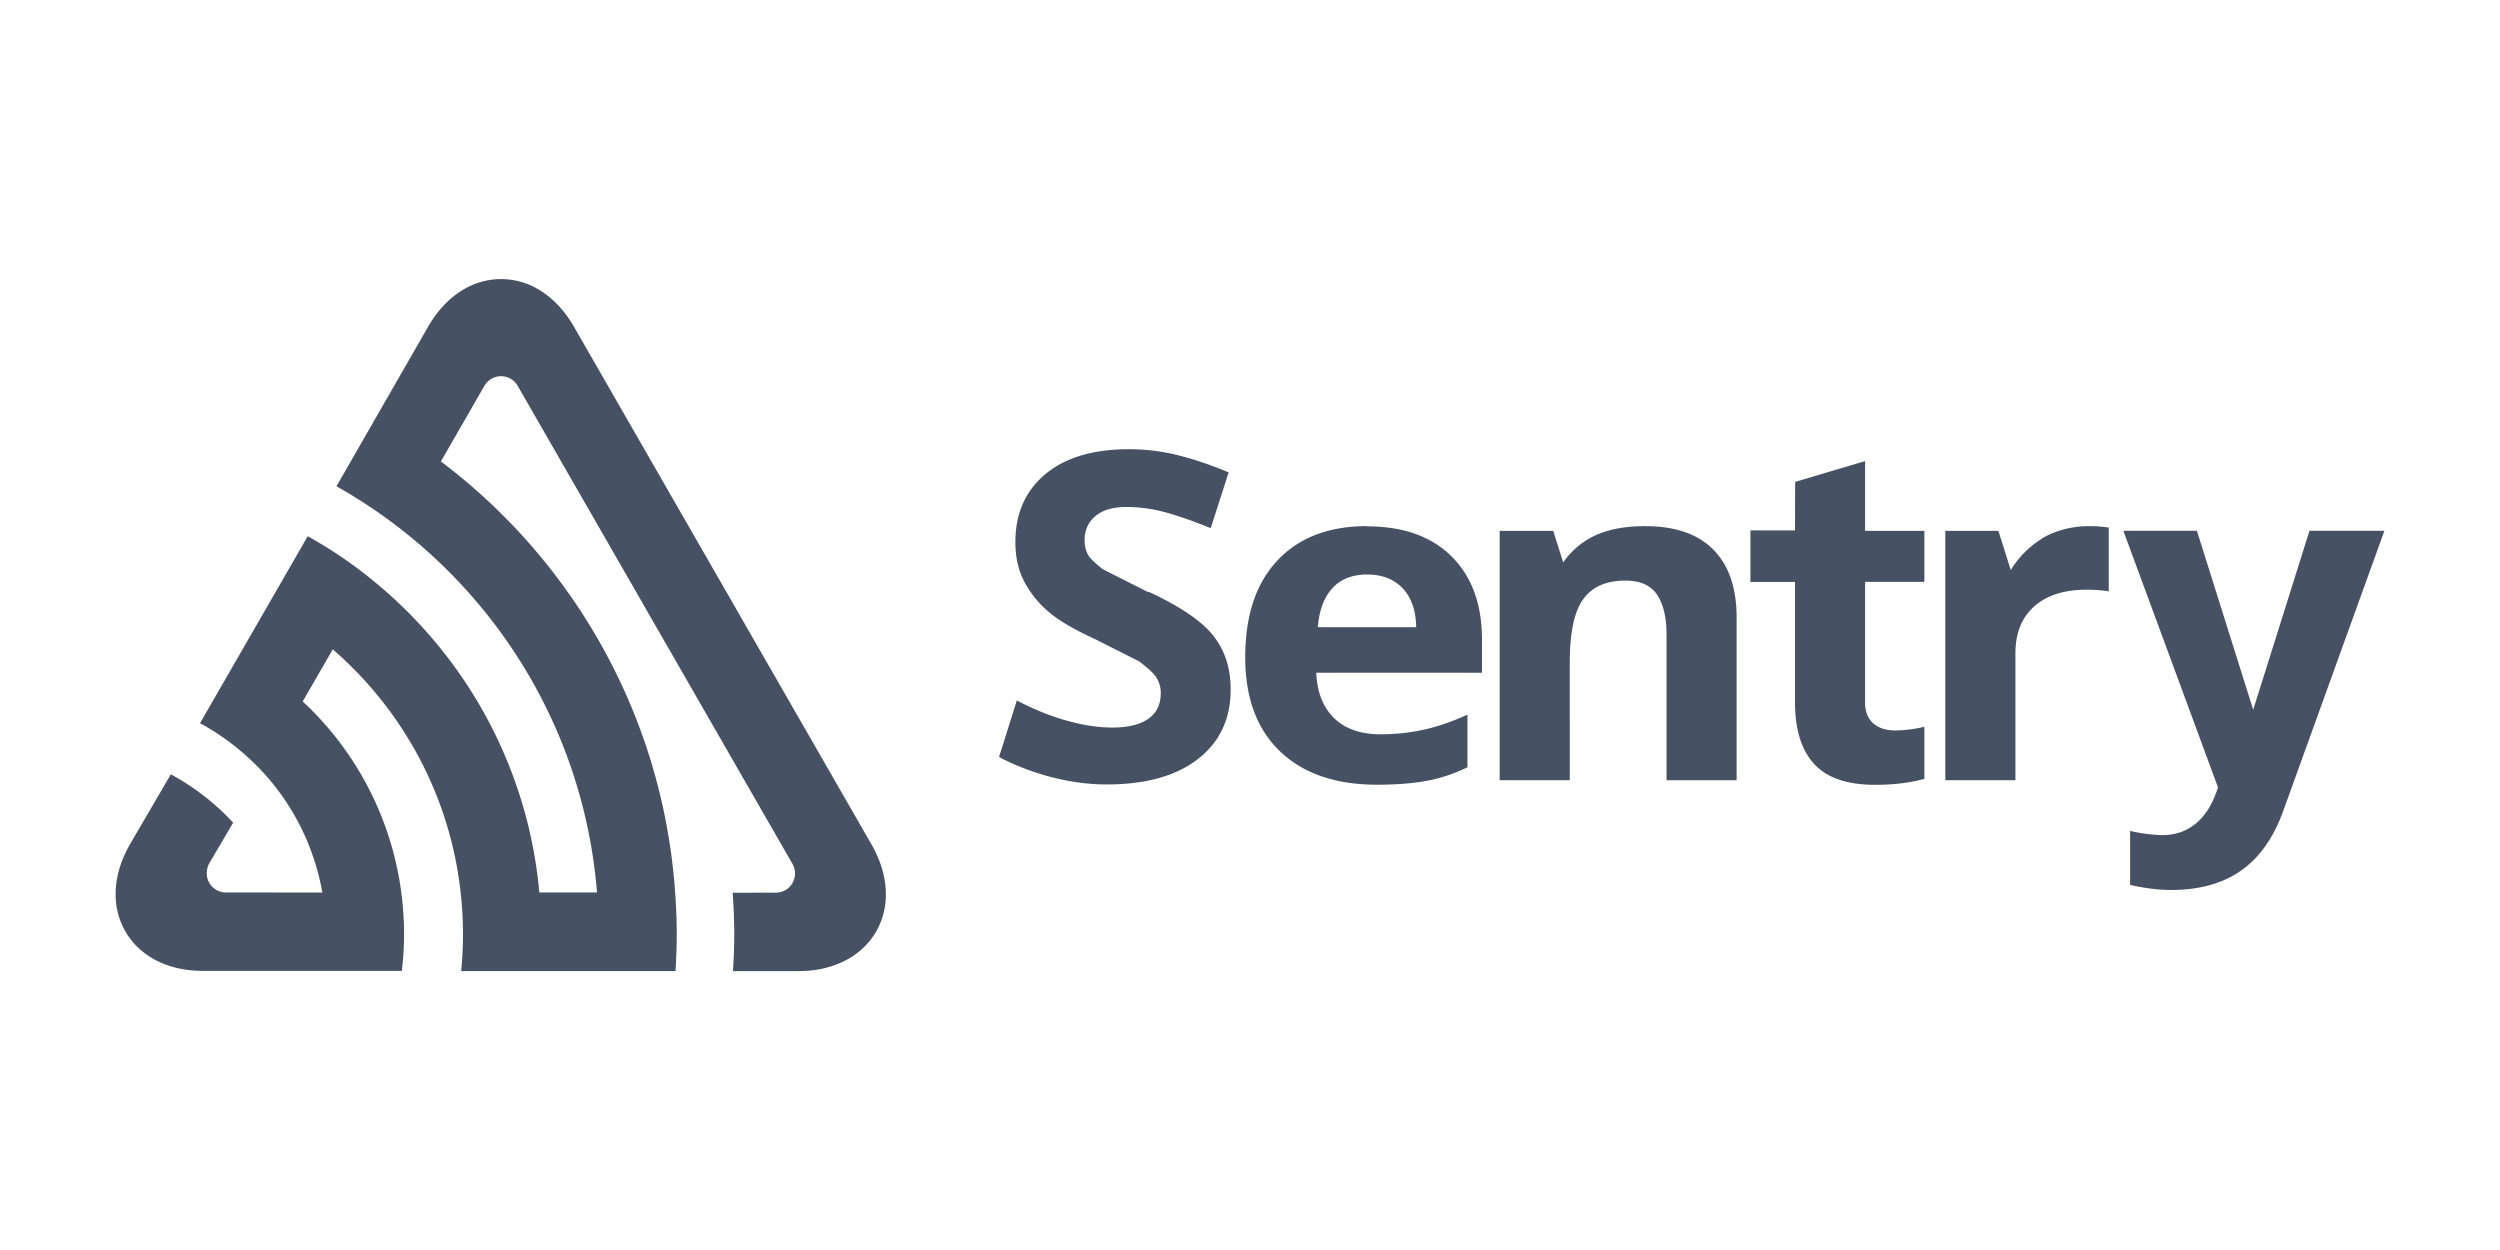 <svg xmlns="http://www.w3.org/2000/svg" preserveAspectRatio="xMidYMid meet" fill="#465264" viewBox="0 0 120 60">
  <path d="M65.606 25.255c-1.824 0-3.252.548-4.285 1.643s-1.55 2.647-1.55 4.653c0 1.95.56 3.455 1.677 4.52s2.67 1.595 4.655 1.595c.963 0 1.78-.07 2.45-.2s1.297-.352 1.885-.637v-2.527c-.72.328-1.4.567-2.073.717a9.5 9.5 0 0 1-2.106.226c-.956 0-1.698-.26-2.228-.782s-.813-1.245-.85-2.173h7.954v-1.586c0-1.7-.486-3.03-1.457-3.994s-2.326-1.446-4.07-1.446zm-2.35 4.85c.06-.807.3-1.43.695-1.868s.963-.66 1.677-.66 1.28.22 1.698.66.636 1.062.65 1.868zm15.73-4.85c-.837 0-1.666.104-2.412.444-.96.437-1.472 1.192-1.54 1.3l-.48-1.518h-2.57v11.97h3.365V31.82c0-1.414.2-2.425.63-3.036s1.1-.915 2.04-.915c.7 0 1.195.216 1.5.648s.475 1.08.475 1.943v6.992h3.364v-7.806c0-1.42-.372-2.507-1.114-3.26s-1.832-1.13-3.266-1.13zm31.868.225l-2.7 8.588-2.702-8.588h-3.53l4.542 12.315-.053.16c-.25.714-.598 1.247-1.043 1.6s-.965.53-1.56.53c-.478 0-1.16-.1-1.563-.202v2.592s.97.244 1.95.244c2.62 0 4.417-1.113 5.386-3.754l4.87-13.486zm-21.33-3.347l-3.358.998-.006 2.328h-2.14v2.473h2.14v5.77c0 1.32.306 2.3.92 2.97s1.593 1 2.94 1c.884 0 1.666-.098 2.35-.288v-2.5a6.25 6.25 0 0 1-1.378.178c-.44 0-.796-.1-1.065-.333s-.403-.563-.403-1.028v-5.77h2.846v-2.45h-2.846zm8.46 3.74c-.603.38-1.096.885-1.468 1.488l-.593-1.88h-2.548v11.97h3.365v-6.093c0-.964.3-1.713.9-2.248s1.436-.803 2.5-.803c.387 0 .772.023 1.08.08v-3.065a6.1 6.1 0 0 0-.969-.067c-.765 0-1.623.205-2.273.615zm-42.888 2.543l-2.168-1.097s-.528-.414-.667-.632-.2-.473-.2-.766c0-.47.173-.853.518-1.146s.842-.44 1.5-.44a7.06 7.06 0 0 1 1.66.204c.563.136 1.484.444 2.374.813l.863-2.676c-.83-.35-1.627-.62-2.388-.814s-1.56-.3-2.4-.3c-1.706 0-3.043.396-4 1.188s-1.45 1.88-1.45 3.266c0 .735.147 1.378.44 1.927a4.89 4.89 0 0 0 1.18 1.446c.492.414 1.232.846 2.217 1.295l2.1 1.06s.6.45.777.7a1.36 1.36 0 0 1 .265.818c0 .55-.2.964-.6 1.242s-.976.418-1.726.418c-.625 0-1.315-.094-2.068-.3-1.36-.354-2.514-1.003-2.514-1.003l-.855 2.715c.22.122 2.423 1.32 5.173 1.32 1.868 0 3.325-.407 4.373-1.22s1.572-1.927 1.572-3.34c0-1.02-.28-1.882-.838-2.586s-1.592-1.403-3.1-2.103zM27.55 15.682c-.835-1.452-2.1-2.285-3.5-2.285s-2.664.833-3.5 2.285l-4.4 7.66a24.65 24.65 0 0 1 3.129 2.087c5.265 4.122 8.812 10.348 9.377 17.408h-2.768c-.545-6.04-3.552-11.374-8.003-14.987-.973-.8-2.014-1.497-3.114-2.112L9.6 34.715c1.122.604 2.132 1.4 2.992 2.32a11.45 11.45 0 0 1 2.88 5.806l-4.627-.002a.92.92 0 0 1-.921-.923c0-.16.04-.3.1-.44l1.168-1.988c-.86-.93-1.87-1.715-2.992-2.32l-1.96 3.355c-.835 1.452-.917 2.976-.223 4.182s2.05 1.898 3.722 1.898h9.55a15.33 15.33 0 0 0 .106-1.776 15.31 15.31 0 0 0-.133-1.986 15.22 15.22 0 0 0-4.732-9.172l1.444-2.5c3.353 2.908 5.63 7.03 6.138 11.68a18.14 18.14 0 0 1 .112 1.986 18.41 18.41 0 0 1-.088 1.776h10.288c.036-.588.06-1.18.06-1.776a28.37 28.37 0 0 0-.076-1.986c-.586-8.45-4.87-15.894-11.245-20.7l2.098-3.645a.92.92 0 0 1 1.59.021l13.198 22.96a.94.94 0 0 1 .112.44.92.92 0 0 1-.921.923l-2.073.003a29.01 29.01 0 0 1 .077 1.985c0 .598-.025 1.2-.062 1.777h3.15c1.672 0 3.028-.7 3.722-1.898s.613-2.73-.222-4.182z"/>
</svg>

